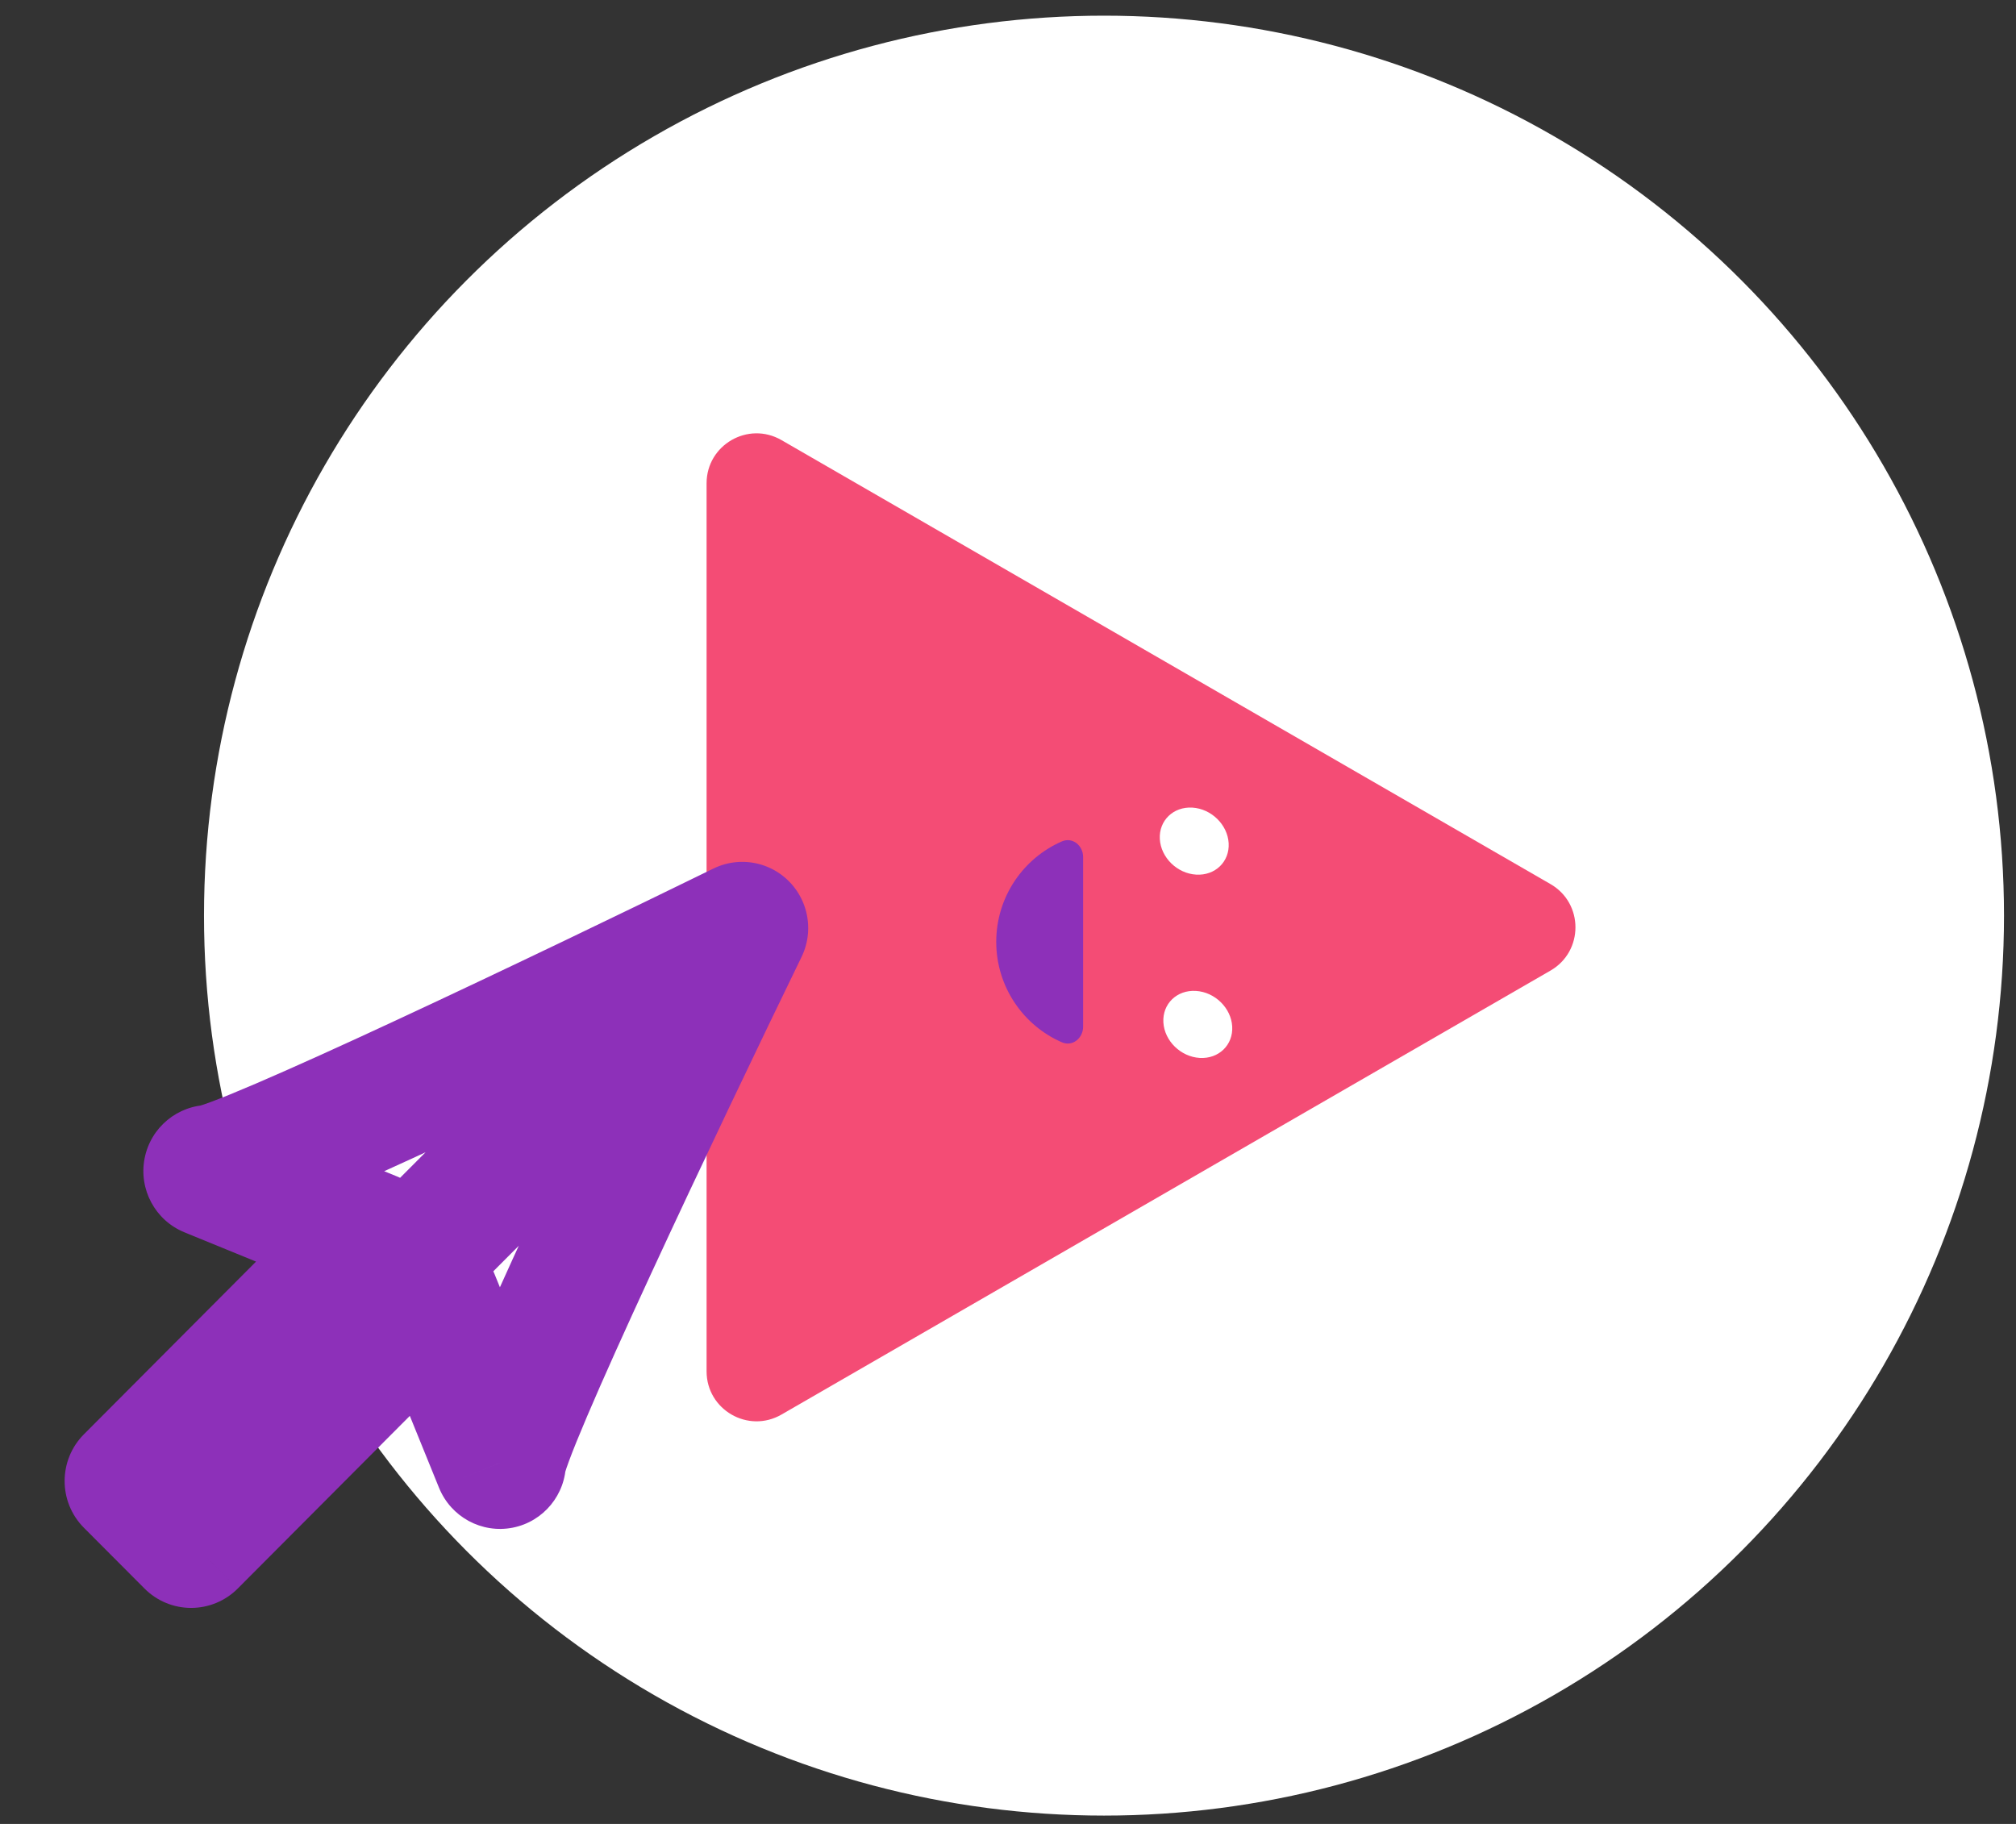 <svg width="84" height="76" viewBox="0 0 84 76" fill="none" xmlns="http://www.w3.org/2000/svg">
<rect x="0" y="0" width="84" height="76" fill="#333333" stroke="none"/>
<circle cx="46" cy="38.153" r="37.5" fill="white"/>
<path d="M64.605 36.839L32.561 18.338C31.174 17.537 29.441 18.538 29.441 20.139L29.441 57.141C29.441 58.742 31.174 59.743 32.561 58.943L64.605 40.442C65.99 39.641 65.99 37.639 64.605 36.839Z" fill="#F44C75"/>
<path d="M45.13 42.779C45.13 43.26 44.687 43.622 44.248 43.432C42.638 42.733 41.51 41.119 41.51 39.245C41.51 37.372 42.638 35.758 44.248 35.059C44.687 34.869 45.13 35.231 45.13 35.712L45.13 42.779Z" fill="#8D30B9"/>
<path d="M48.474 42.599C48.431 41.828 49.037 41.242 49.829 41.29C50.621 41.337 51.298 42.001 51.342 42.772C51.386 43.543 50.779 44.13 49.987 44.082C49.195 44.034 48.518 43.371 48.474 42.599Z" fill="white"/>
<path d="M48.326 34.962C48.283 34.191 48.89 33.605 49.681 33.652C50.473 33.7 51.151 34.364 51.194 35.135C51.238 35.906 50.631 36.492 49.839 36.444C49.047 36.397 48.37 35.733 48.326 34.962Z" fill="white"/>
<mask id="path-6-outside-1_34_9402" maskUnits="userSpaceOnUse" x="-4.071" y="28.34" width="45.178" height="45.331" fill="black">
<rect fill="white" x="-4.071" y="28.34" width="45.178" height="45.331"/>
<path fill-rule="evenodd" clip-rule="evenodd" d="M20.834 60.953C20.834 59.737 27.564 45.59 30.929 38.669L6.701 62.979L7.963 64.245L18.058 54.116L20.834 60.953ZM8.72 48.797C9.931 48.797 24.03 42.044 30.929 38.668L6.701 62.978L5.439 61.712L15.534 51.583L8.72 48.797Z"/>
</mask>
<path fill-rule="evenodd" clip-rule="evenodd" d="M20.834 60.953C20.834 59.737 27.564 45.59 30.929 38.669L6.701 62.979L7.963 64.245L18.058 54.116L20.834 60.953ZM8.72 48.797C9.931 48.797 24.03 42.044 30.929 38.668L6.701 62.978L5.439 61.712L15.534 51.583L8.72 48.797Z" fill="white"/>
<path d="M30.929 38.669L33.397 39.876C33.985 38.667 33.616 37.208 32.524 36.426C31.432 35.644 29.937 35.769 28.988 36.721L30.929 38.669ZM20.834 60.953L18.292 61.992C18.787 63.212 20.074 63.909 21.362 63.656C22.65 63.403 23.58 62.27 23.58 60.953L20.834 60.953ZM6.701 62.979L4.76 61.031C3.688 62.106 3.688 63.851 4.76 64.926L6.701 62.979ZM7.963 64.245L6.022 66.193C6.537 66.709 7.235 66.999 7.963 66.999C8.691 66.999 9.39 66.709 9.905 66.193L7.963 64.245ZM18.058 54.116L20.601 53.076C20.254 52.222 19.503 51.598 18.602 51.415C17.7 51.233 16.767 51.515 16.117 52.168L18.058 54.116ZM30.929 38.668L32.87 40.616C33.818 39.664 33.943 38.164 33.163 37.068C32.385 35.972 30.93 35.602 29.725 36.192L30.929 38.668ZM8.72 48.797L8.72 46.042C7.407 46.042 6.278 46.975 6.025 48.267C5.773 49.56 6.468 50.851 7.684 51.348L8.72 48.797ZM6.701 62.978L4.759 64.926C5.274 65.442 5.973 65.733 6.701 65.733C7.429 65.733 8.127 65.442 8.642 64.926L6.701 62.978ZM5.439 61.712L3.497 59.764C2.425 60.84 2.425 62.584 3.497 63.66L5.439 61.712ZM15.534 51.583L17.475 53.53C18.125 52.878 18.407 51.942 18.225 51.037C18.043 50.133 17.421 49.38 16.57 49.032L15.534 51.583ZM28.462 37.461C26.775 40.931 24.242 46.216 22.129 50.792C21.074 53.077 20.114 55.206 19.414 56.849C19.066 57.667 18.769 58.395 18.555 58.974C18.45 59.261 18.351 59.546 18.276 59.806C18.229 59.967 18.089 60.438 18.089 60.953L23.58 60.953C23.58 61.316 23.493 61.534 23.546 61.351C23.57 61.266 23.62 61.116 23.705 60.886C23.872 60.432 24.128 59.801 24.463 59.014C25.13 57.447 26.063 55.377 27.111 53.109C29.204 48.577 31.719 43.327 33.397 39.876L28.462 37.461ZM8.643 64.926L32.871 40.616L28.988 36.721L4.76 61.031L8.643 64.926ZM9.905 62.297L8.643 61.031L4.76 64.926L6.022 66.193L9.905 62.297ZM16.117 52.168L6.022 62.297L9.905 66.193L20 56.063L16.117 52.168ZM23.377 59.913L20.601 53.076L15.516 55.155L18.292 61.992L23.377 59.913ZM29.725 36.192C26.285 37.876 21.054 40.399 16.537 42.499C14.276 43.551 12.214 44.486 10.652 45.156C9.868 45.492 9.238 45.749 8.786 45.917C8.557 46.002 8.407 46.052 8.323 46.076C8.141 46.13 8.358 46.042 8.72 46.042L8.72 51.552C9.233 51.552 9.702 51.411 9.863 51.364C10.122 51.288 10.406 51.19 10.692 51.084C11.269 50.869 11.994 50.572 12.809 50.222C14.447 49.52 16.569 48.557 18.846 47.498C23.406 45.377 28.673 42.837 32.132 41.144L29.725 36.192ZM8.642 64.926L32.87 40.616L28.987 36.72L4.759 61.03L8.642 64.926ZM3.497 63.66L4.759 64.926L8.642 61.03L7.38 59.764L3.497 63.66ZM13.592 49.635L3.497 59.764L7.38 63.66L17.475 53.53L13.592 49.635ZM7.684 51.348L14.498 54.134L16.57 49.032L9.755 46.246L7.684 51.348Z" fill="#8D30B9" mask="url(#path-6-outside-1_34_9402)"/>
</svg>
